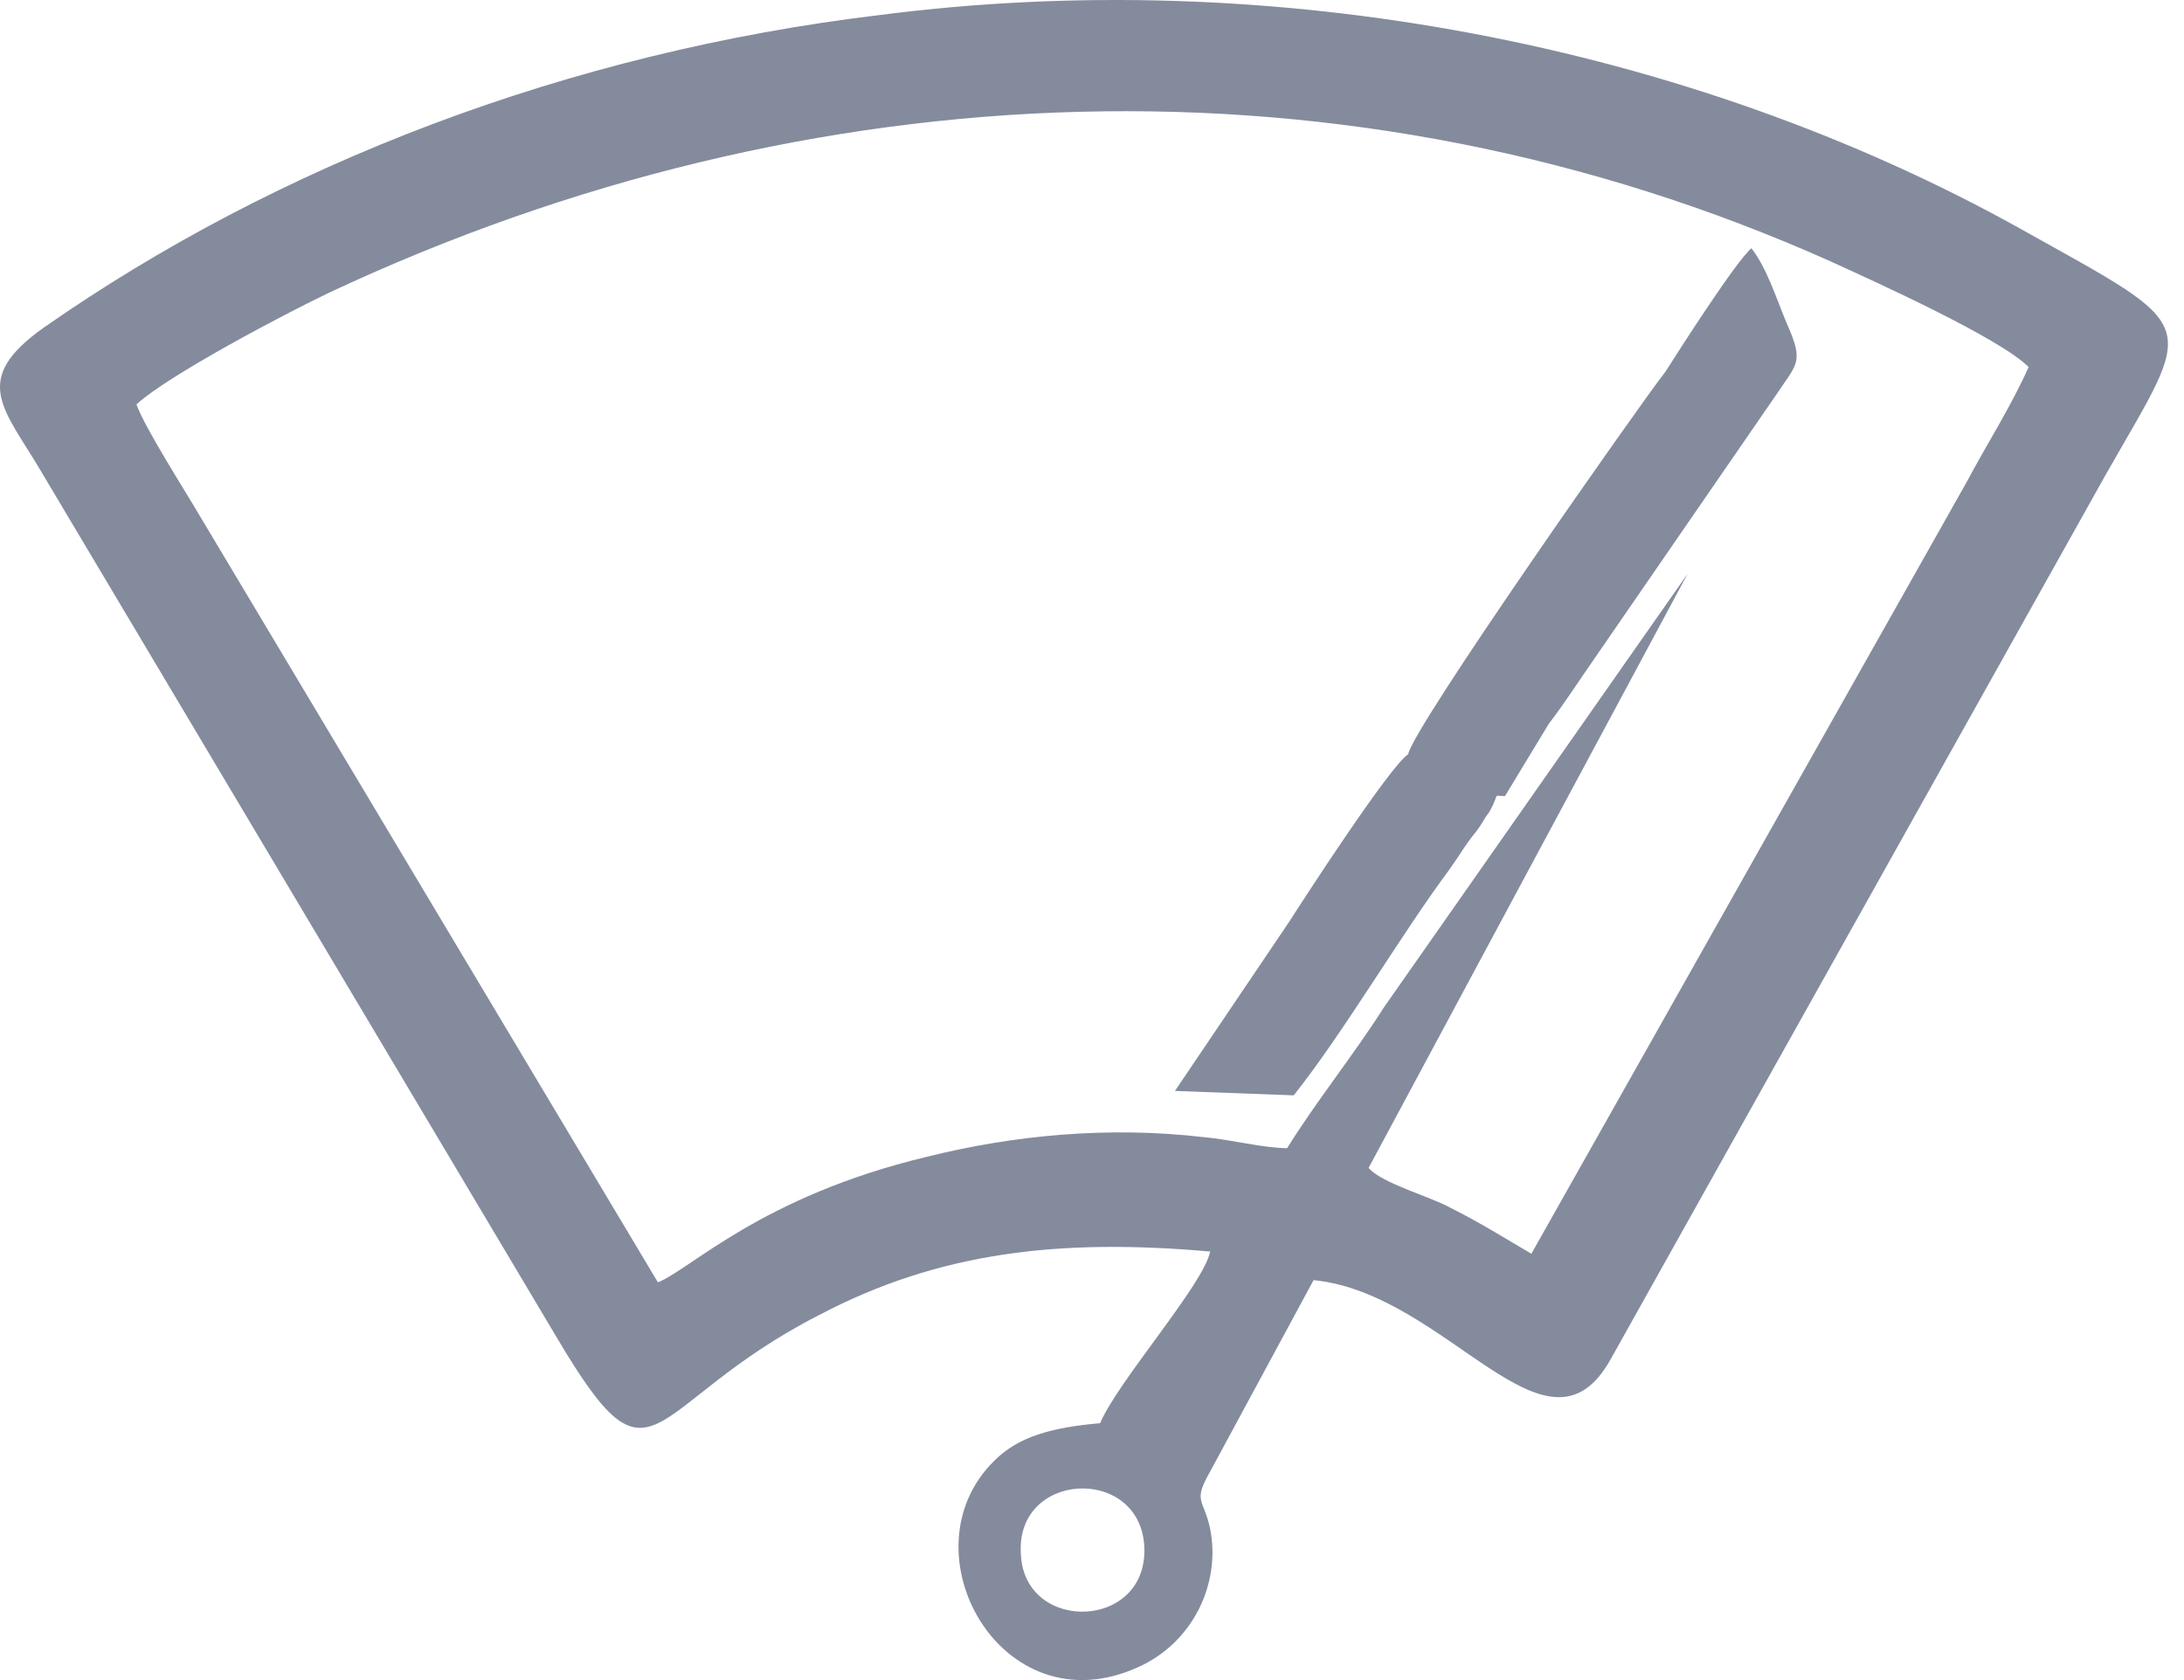 <svg xmlns="http://www.w3.org/2000/svg" xmlns:xlink="http://www.w3.org/1999/xlink" width="91" height="70" viewBox="0 0 91 70">
    <defs>
        <path id="a" d="M1351.423 1449.145c-6.234-.55-11.276 0-16.318 2.659-7.334 3.759-6.784 7.884-10.91.917l-21.451-36.028c-1.559-2.659-3.026-3.85.091-6.051 9.718-6.784 21.819-11.46 34.837-13.018 16.318-2.108 33.644 1.192 47.487 8.893 7.701 4.308 7.334 3.667 3.576 10.267l-20.627 36.853c-2.659 4.768-6.784-2.75-12.376-3.3l-4.31 7.976c-.732 1.283-.274 1.1 0 2.383.46 2.292-.732 4.767-3.024 5.776-5.684 2.567-9.81-4.859-5.96-8.618 1.01-1.008 2.384-1.375 4.401-1.558.734-1.742 4.309-5.775 4.584-7.15zm-44.737-35.294c.366 1.008 2.016 3.575 2.658 4.675l19.069 31.903c1.375-.55 4.308-3.575 11.184-5.226 3.667-.916 7.609-1.283 11.55-.825 1.101.092 2.476.459 3.485.459 1.191-1.926 2.75-3.85 4.033-5.868l12.651-18.06-13.292 24.753c.55.641 2.566 1.192 3.392 1.65 1.283.642 2.291 1.283 3.391 1.925l18.152-32.178c.825-1.558 1.834-3.117 2.567-4.767-1.192-1.192-6.234-3.483-8.25-4.4-20.078-8.984-42.538-8.068-62.523 1.283-1.925.917-6.784 3.484-8.067 4.676zm41.987 47.487c-.275-3.3-5.41-3.025-5.134.458.183 3.3 5.409 3.117 5.134-.458z"/>
        <path id="b" d="M1375.442 1410.459c-.458-1.1-.825-2.292-1.467-3.117-.642.55-2.933 4.125-3.575 5.134-1.009 1.283-10.543 14.85-10.726 15.951-.734.458-4.309 5.959-4.95 6.967l-4.768 7.06 4.95.183c2.11-2.659 4.401-6.601 6.51-9.443.458-.642.641-1.008 1.1-1.558.275-.367.275-.459.55-.825.458-.826.091-.642.642-.642l1.833-3.025c.642-.826 1.283-1.834 1.925-2.75l7.518-10.91c.916-1.375 1.191-1.375.458-3.025z"/>
    </defs>
    <use fill="#848b9d" xlink:href="#a" transform="translate(-1301 -1397)"/>
    <use fill="#848b9d" xlink:href="#b" transform="translate(-1301 -1397)"/>
</svg>
